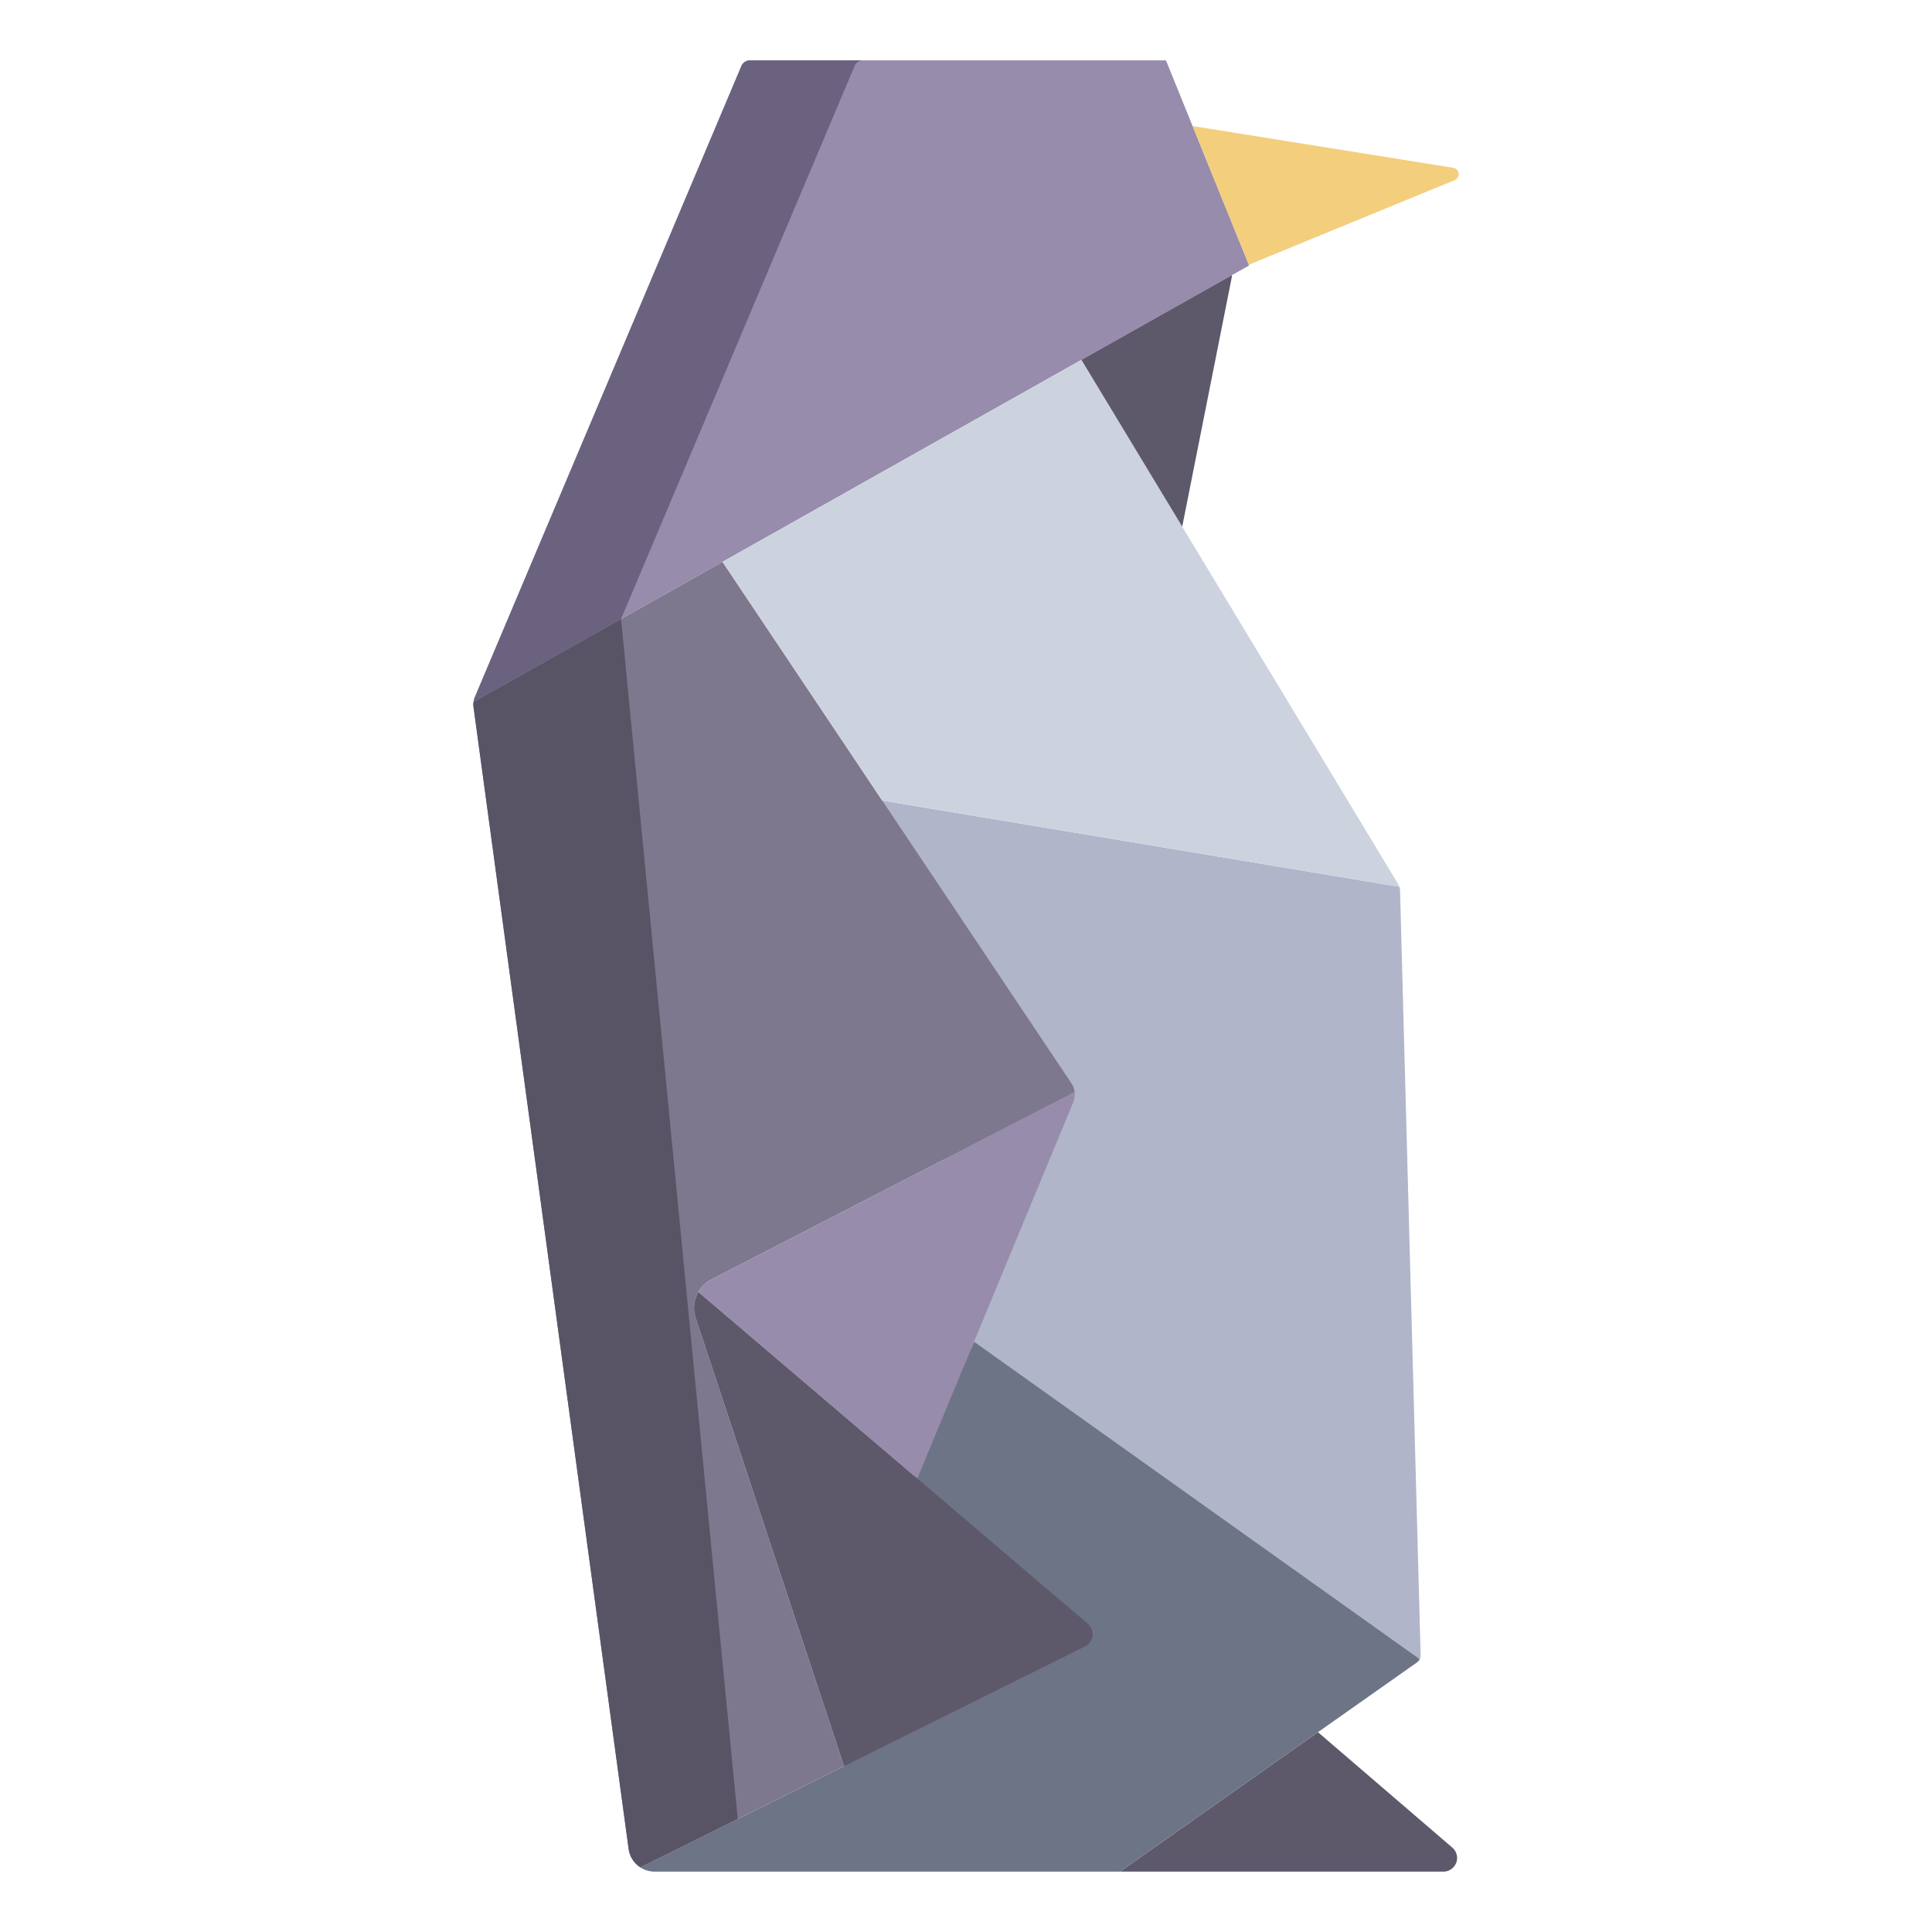 <svg xmlns="http://www.w3.org/2000/svg" data-name="Layer 1" viewBox="0 0 512 512"><path fill="#b0b5ca" d="M371.02,235.89a3.241,3.241,0,0,0-.15-.87L233.8,212.15l24.34,143.38,118.11,84.14a2.212,2.212,0,0,0,.23-1.05Z"/><path fill="#5d596b" d="M384.88,489.63a3.622,3.622,0,0,1-2.35,6.37H296.82l52.46-36.96v.01Z"/><path fill="#6d7486" d="M258.14,355.53,242.1,391.82l-18.42,76.23-53.99,26.82a6.857,6.857,0,0,0,3.78,1.13H296.82l78.69-55.44a2.191,2.191,0,0,0,.74-.89Z"/><path fill="#7e788e" d="M185.08,342.39a8.425,8.425,0,0,1,3.47-3.32l96.24-49.63a5.4,5.4,0,0,0-.89-2.42L191.47,148.89l-65.98,37.14a4.767,4.767,0,0,0,0,1.36l41.1,302.59a6.929,6.929,0,0,0,3.1,4.89l53.99-26.82L184.37,349.3A8.437,8.437,0,0,1,185.08,342.39Z"/><path fill="#978cac" d="M330.95,70.15,308.99,16H198.73a2.447,2.447,0,0,0-2.25,1.49L125.84,184.74a5.245,5.245,0,0,0-.35,1.29L331.03,70.35Z"/><path fill="#f3ce7d" d="M385.13,44.47a1.71,1.71,0,0,1,.39,3.26L331.03,70.12l-.08.03L316.05,33.4Z"/><path fill="#ccd3df" d="M370.55,234.32,286.63,95.44l-.04-.08-95.12,53.53,42.33,63.26,137.07,22.87A3.418,3.418,0,0,0,370.55,234.32Z"/><polygon fill="#5d596b" points="326.4 72.95 326.5 73.13 313.3 139.57 286.63 95.44 286.59 95.36 326.4 72.95"/><path fill="#978cac" d="M284.79,289.44l-96.24,49.63a8.425,8.425,0,0,0-3.47,3.32l58.02,49.43,41.31-99.69A5.422,5.422,0,0,0,284.79,289.44Z"/><path fill="#5d596b" d="M243.1,391.82l45.15,38.46a3.627,3.627,0,0,1-.7,6.04l-63.87,31.73L184.37,349.3a8.437,8.437,0,0,1,.71-6.91Z"/><path fill="#585466" d="M164.589,164.025l-39.1,22a4.767,4.767,0,0,0,0,1.36l41.1,302.59a6.929,6.929,0,0,0,3.1,4.89l25.822-12.827Z"/><path fill="#6b627f" d="M226.48,17.49A2.447,2.447,0,0,1,228.73,16h-30a2.447,2.447,0,0,0-2.25,1.49L125.84,184.74a5.245,5.245,0,0,0-.35,1.29l39.1-22Z"/></svg>